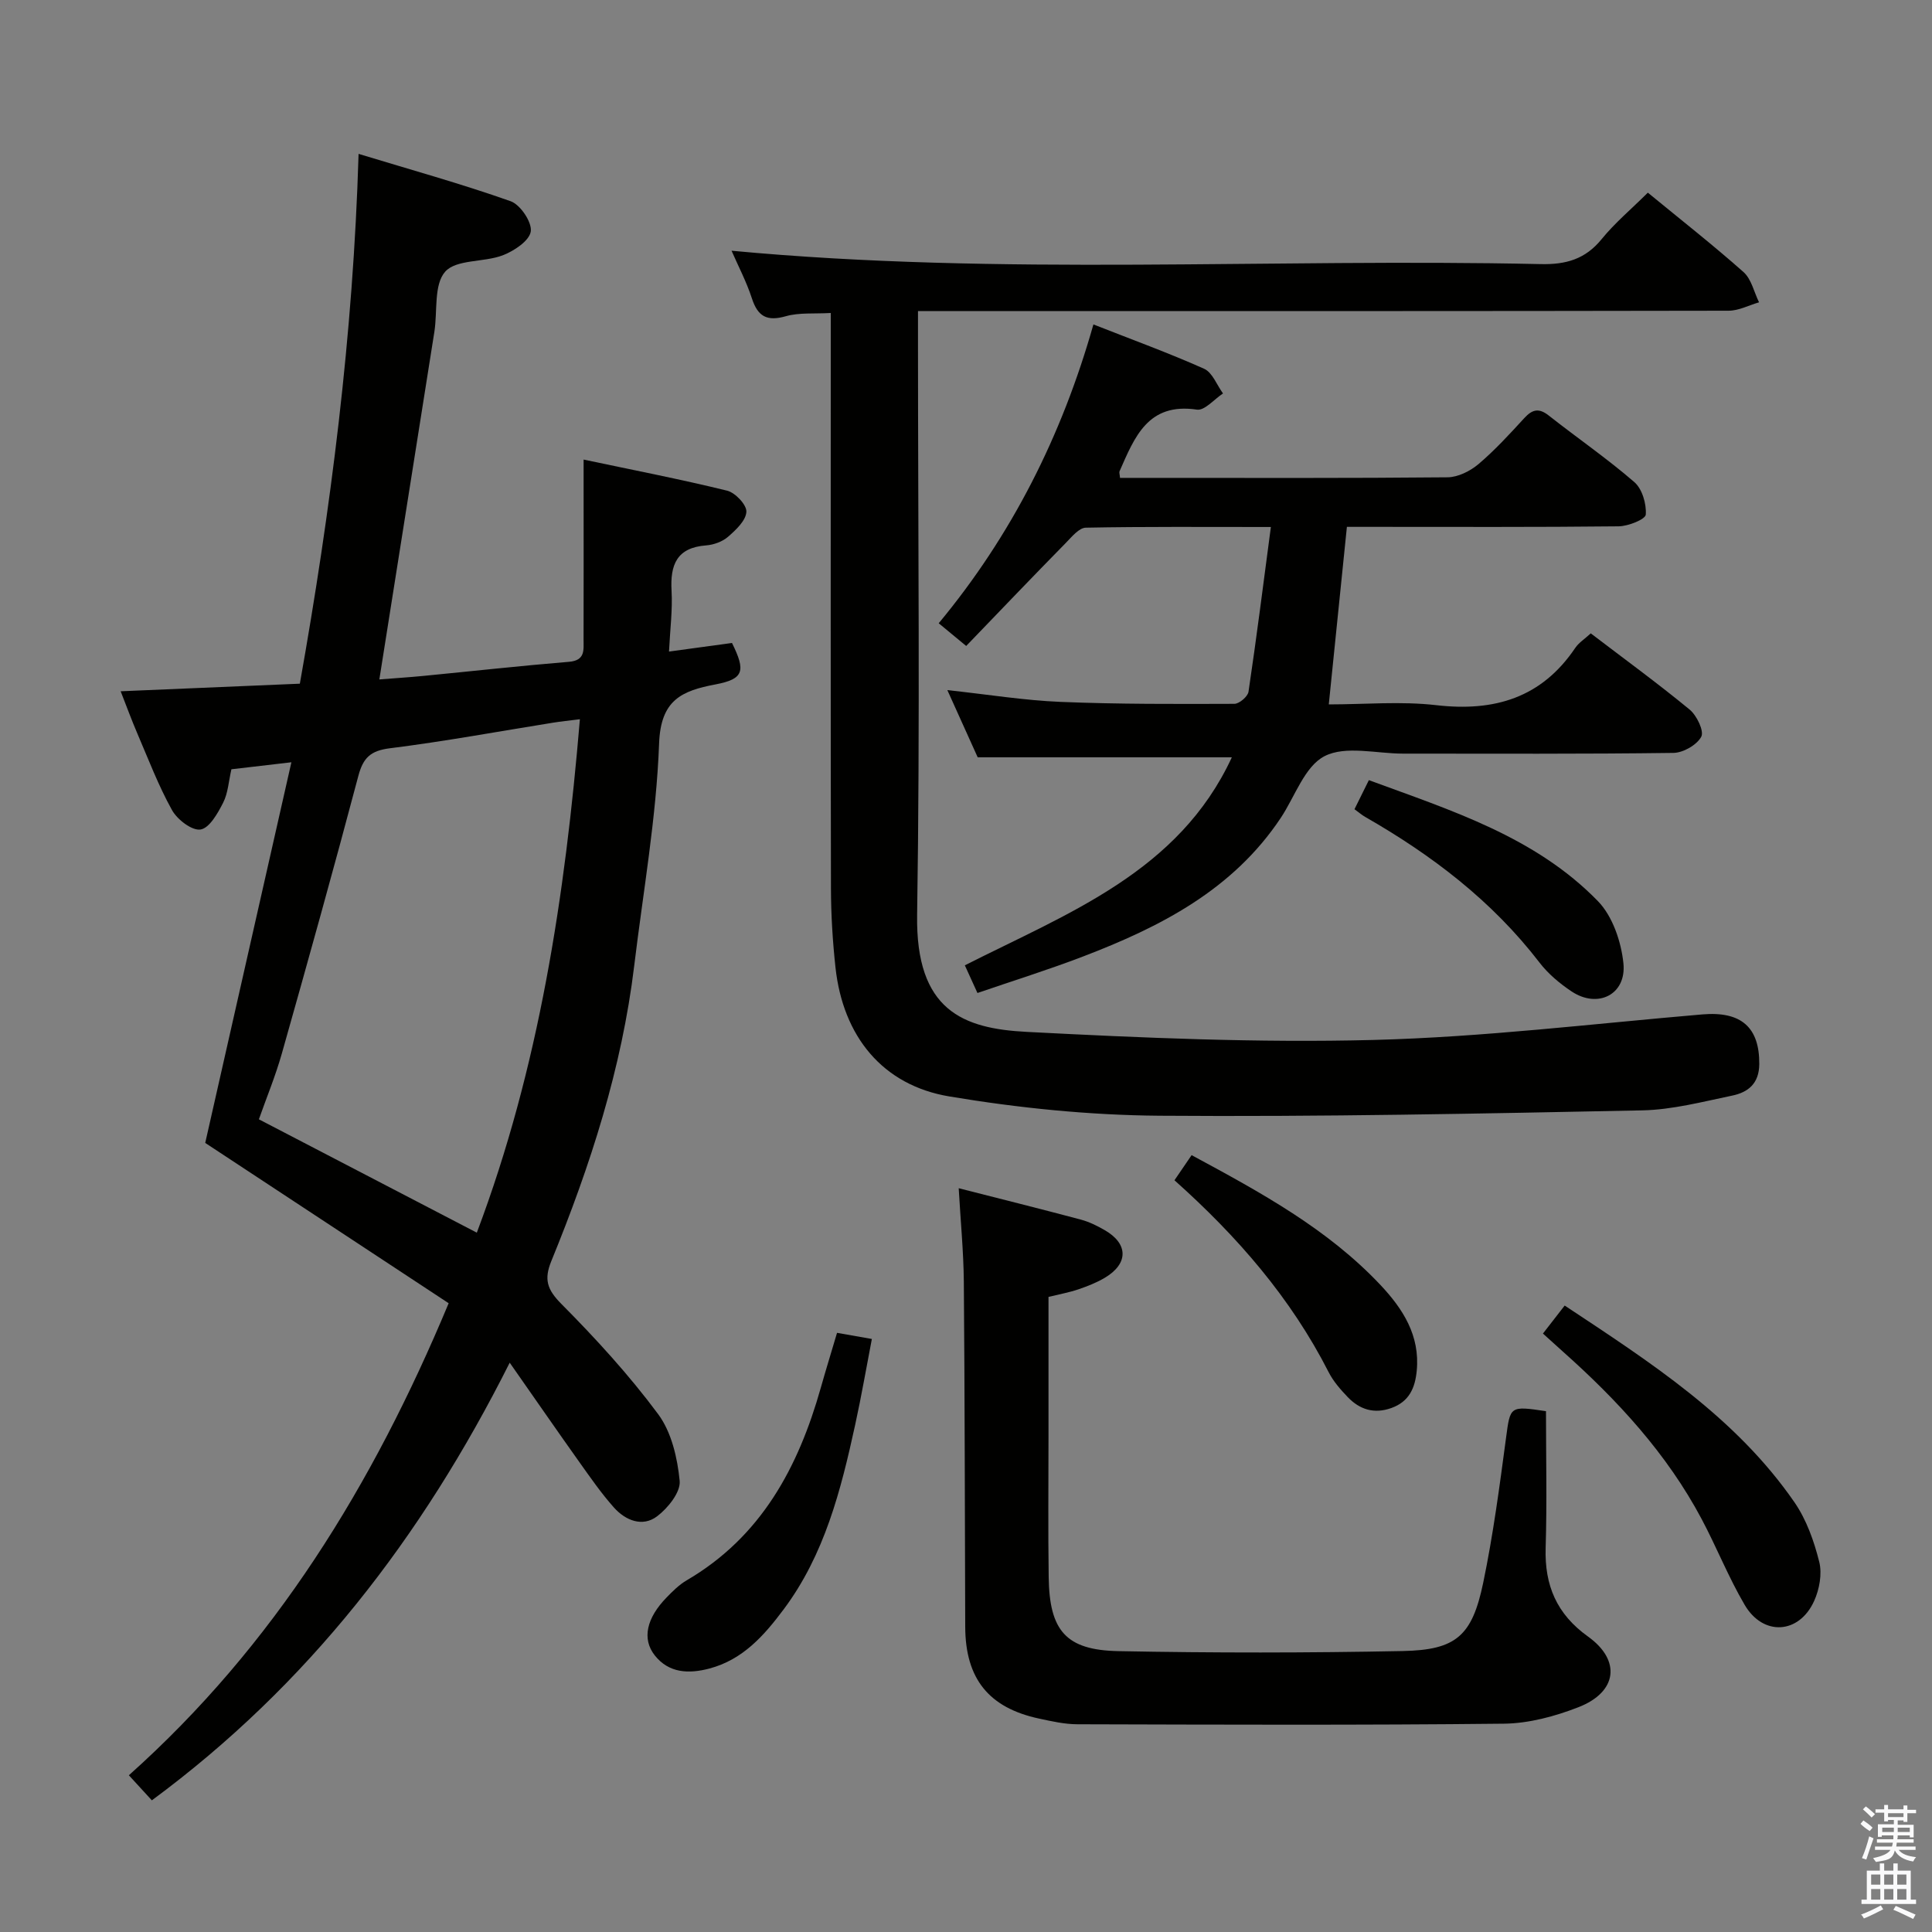 <svg enable-background="new 0 0 400 400" viewBox="0 0 400 400" xmlns="http://www.w3.org/2000/svg"><rect x="0" y="0" width="400" height="400" fill="#808080" stroke="none"/><path d="m385.2 377.6.6-.7c.6.4 1.3.9 1.9 1.5l-.6.7c-.8-.5-1.4-1-1.9-1.5zm.3 7.1c.6-1.4 1.1-2.9 1.5-4.5.3.1.6.3.9.4-.5 1.4-1 2.9-1.5 4.4zm.2-10.1.6-.6c.7.5 1.3 1.1 1.9 1.6l-.7.7c-.6-.6-1.2-1.2-1.8-1.7zm8.4-.8h.8v.9h1.8v.7h-1.8v1.8h-.8v-.3h-1.2v.9h3.3v2.6h-.8v-.4h-2.5c0 .3 0 .6-.1.8h3.4v.7h-3.5c0 .3-.1.6-.1.8h4v.7h-3.5c.7.9 1.9 1.3 3.6 1.5-.2.2-.4.5-.6.9-1.9-.3-3.2-1.1-3.8-2.3-.5 2.1-1.8 2-3.9 2.4-.2-.3-.4-.5-.6-.8 1.9-.4 3.1-.9 3.6-1.7h-3.2v-.7h3.5c.1-.2.1-.5.2-.8h-3.3v-.7h3.4c0-.2 0-.5 0-.8h-2.4v.3h-.8v-2.6h3.3v-.9h-1.2v.3h-.8v-1.8h-1.8v-.7h1.8v-.9h.8v.9h3.2zm-4.4 5.5h2.4c0-.3 0-.6 0-.9h-2.4zm1.2-3.1h3.2v-.8h-3.2zm4.4 2.2h-2.4v.9h2.5v-.9z" fill="#fafafb"/><path d="m389.2 385.8h.9v1.5h1.9v-1.5h.9v1.5h2.7v6h1.1v.9h-11.3v-.9h1.1v-6h2.7zm.2 8.7.5.8c-1.2.6-2.5 1.3-4 1.9-.2-.3-.3-.6-.6-.8 1.6-.6 3-1.3 4.1-1.9zm-2-4.3h1.9v-2.1h-1.9zm0 3.1h1.9v-2.2h-1.9zm2.7-3.1h1.9v-2.1h-1.9zm0 3.1h1.9v-2.2h-1.9zm2.4 1.3c1.4.6 2.7 1.2 4.1 1.8l-.5.9c-1.5-.7-2.8-1.4-4.1-1.9zm2.2-6.5h-1.9v2.1h1.9zm-1.9 5.2h1.9v-2.2h-1.9z" fill="#fafafb"/><g fill="#010100"><path d="m120.83 95.15c10.39 2.2 20.12 4.08 29.72 6.44 1.69.42 4.06 2.94 3.98 4.37-.09 1.81-2.16 3.75-3.79 5.17-1.17 1.02-2.98 1.67-4.56 1.79-6.06.46-7.45 4.01-7.14 9.4.22 3.94-.3 7.93-.53 12.58 4.45-.61 8.76-1.19 13.04-1.78 2.89 5.83 2.45 7.46-3.41 8.58-7.03 1.33-11.35 3.23-11.68 12.22-.57 15.38-3.3 30.67-5.15 46-2.56 21.27-9.1 41.45-17.16 61.16-1.56 3.82-.88 5.9 2.07 8.88 7.13 7.18 14.02 14.71 20.04 22.82 2.77 3.73 4 9.08 4.46 13.83.22 2.33-2.44 5.64-4.68 7.33-3.02 2.28-6.53.86-8.92-1.81-2.64-2.96-4.91-6.25-7.22-9.49-4.61-6.48-9.13-13.03-14.37-20.51-18.24 36.31-41.81 66.78-74.09 90.61-1.53-1.67-3.05-3.32-4.76-5.19 30.1-26.89 50.49-60.04 66.21-97.73-16.71-11-33.46-22.03-50.4-33.19 5.78-25.56 11.7-51.72 17.84-78.81-4.64.54-8.48.99-12.42 1.45-.57 2.49-.7 4.93-1.71 6.92-1.11 2.19-2.84 5.26-4.68 5.55-1.78.28-4.82-2.06-5.91-4.02-2.81-5.05-4.88-10.52-7.17-15.85-1.17-2.72-2.19-5.51-3.46-8.75 12.46-.53 24.5-1.04 37.1-1.57 6.39-35.94 11.04-72.09 12.16-109.69 10.75 3.27 21.24 6.18 31.48 9.8 2.01.71 4.45 4.34 4.17 6.26-.28 1.93-3.46 4.04-5.8 4.94-3.92 1.49-9.63.8-11.92 3.39-2.39 2.7-1.57 8.2-2.24 12.46-3.75 23.76-7.52 47.52-11.39 71.96 2.98-.24 6-.43 9.02-.72 10.08-.98 20.16-2.1 30.25-2.93 3.38-.28 3.01-2.45 3.01-4.57.03-10.33.01-20.66.01-30.99 0-1.81 0-3.61 0-6.31zm-.77 53.76c-2.29.29-3.89.45-5.47.7-11.28 1.81-22.53 3.89-33.86 5.31-4 .5-5.54 1.95-6.54 5.73-5.09 19.21-10.43 38.35-15.84 57.48-1.33 4.7-3.21 9.23-4.75 13.61 15.28 7.95 29.97 15.59 45.12 23.47 12.91-34.21 18.27-69.7 21.34-106.3z"/><path d="m341.17 39.89c6.8 5.59 13.48 10.82 19.81 16.44 1.63 1.45 2.17 4.14 3.21 6.26-2.1.61-4.2 1.74-6.31 1.74-53.66.1-107.33.08-160.99.08-2.12 0-4.24 0-6.83 0v6.51c0 39.5.44 79-.18 118.49-.31 19.83 9.53 23.55 22.69 24.23 23.92 1.24 47.92 2.29 71.85 1.67 22.72-.59 45.39-3.36 68.06-5.29 8.01-.68 11.81 2.67 11.76 10.29-.03 4.05-2.33 5.84-5.59 6.52-6.17 1.28-12.41 2.93-18.64 3.06-33.29.67-66.59 1.36-99.89 1.11-14.54-.11-29.2-1.59-43.55-3.99-13.91-2.32-22.04-12.51-23.59-26.68-.59-5.45-.93-10.95-.94-16.42-.08-37.83-.04-75.66-.04-113.49 0-1.8 0-3.6 0-5.62-3.43.2-6.53-.12-9.3.67-3.9 1.11-5.8.08-7.03-3.7-1.12-3.45-2.84-6.71-4.21-9.86 55.85 5.25 111.73 1.53 167.53 2.77 5.24.12 9.24-1.02 12.62-5.18 2.71-3.33 6.06-6.14 9.56-9.61z"/><path d="m200.04 133.74c-2.38-1.97-3.78-3.12-5.69-4.7 15.09-18.19 25.49-38.78 32.03-61.87 7.9 3.11 15.53 5.88 22.92 9.18 1.72.77 2.63 3.36 3.91 5.11-1.81 1.18-3.8 3.59-5.4 3.35-10.17-1.52-12.92 5.74-16.02 12.76-.11.25.04.62.1 1.37h6.82c20.33 0 40.66.08 60.99-.12 2.16-.02 4.68-1.28 6.39-2.72 3.42-2.9 6.47-6.24 9.51-9.55 1.66-1.8 3.01-2.13 5.05-.52 5.88 4.63 12.07 8.89 17.72 13.78 1.63 1.41 2.53 4.51 2.37 6.73-.07.98-3.63 2.41-5.62 2.43-16.99.19-33.99.11-50.99.11-1.79 0-3.58 0-5.27 0-1.26 12.39-2.47 24.23-3.75 36.76 7.43 0 14.94-.69 22.27.16 12.03 1.38 21.78-1.51 28.76-11.86.72-1.07 1.91-1.81 3.21-3.01 6.89 5.26 13.84 10.32 20.47 15.78 1.48 1.22 3.03 4.45 2.41 5.62-.91 1.7-3.73 3.32-5.76 3.35-18.66.25-37.32.15-55.99.15-5.5 0-11.88-1.71-16.24.52-4.13 2.11-6.13 8.37-9.08 12.8-9.93 14.91-24.96 22.58-41 28.71-7.08 2.71-14.34 4.97-21.79 7.53-.97-2.14-1.71-3.75-2.61-5.73 21.34-10.81 44.3-19.33 55.28-43.07-17.6 0-34.8 0-52.62 0-1.79-3.97-3.88-8.6-6.28-13.91 8.37.9 15.89 2.13 23.46 2.44 11.97.49 23.97.44 35.96.4 1.02 0 2.78-1.51 2.93-2.5 1.65-11.1 3.06-22.23 4.63-34.11-13.78 0-26.05-.1-38.32.14-1.4.03-2.89 1.88-4.1 3.12-6.87 6.99-13.64 14.08-20.66 21.37z"/><path d="m198.49 246.01c8.6 2.19 16.93 4.27 25.23 6.48 1.74.46 3.43 1.29 5 2.2 4.93 2.83 4.93 6.97-.03 9.89-1.7 1-3.59 1.74-5.47 2.38-1.86.63-3.82.98-6.14 1.55v29.02c0 9.67-.1 19.33.04 29 .15 11.08 3.54 15.11 14.44 15.32 19.62.38 39.25.37 58.87-.02 11.06-.22 14.36-3.15 16.65-14.13 2.06-9.9 3.39-19.97 4.73-30.01.88-6.55.73-6.65 8.27-5.52 0 9.37.22 18.84-.07 28.29-.24 7.78 2.29 13.73 8.77 18.37 6.9 4.94 6.06 11.49-1.96 14.62-4.87 1.9-10.27 3.36-15.44 3.42-29.45.32-58.9.2-88.35.12-2.63-.01-5.28-.61-7.88-1.17-10.43-2.23-15.27-8.25-15.31-18.99-.09-23.83-.09-47.66-.29-71.49-.06-6.27-.68-12.54-1.06-19.33z"/><path d="m319.45 276.1c1.63-2.09 2.92-3.76 4.5-5.8 17.75 11.76 35.4 23.09 47.58 40.74 2.48 3.6 4.05 8.03 5.12 12.31.63 2.49.04 5.71-1.06 8.13-3.12 6.86-10.54 7.31-14.37.8-3.35-5.7-5.8-11.92-8.91-17.77-7.2-13.56-17.44-24.64-28.82-34.76-1.23-1.1-2.44-2.21-4.04-3.65z"/><path d="m173.3 275.95c2.38.42 4.34.77 7.21 1.27-1.15 5.95-2.17 11.9-3.46 17.79-2.95 13.51-6.33 26.88-14.83 38.23-4.02 5.37-8.4 10.35-15.3 12.2-4.32 1.15-8.43.98-11.35-2.7-2.73-3.45-1.67-7.78 2.43-11.99 1.27-1.31 2.61-2.65 4.17-3.56 15.43-9.02 23.11-23.38 27.77-39.88 1.03-3.65 2.15-7.27 3.36-11.36z"/><path d="m246.71 239.16c14.45 7.79 28.17 15.29 39.08 26.86 4.67 4.96 8.23 10.48 7.53 17.78-.34 3.57-1.57 6.39-5.24 7.71-3.59 1.29-6.59.32-9.08-2.29-1.48-1.55-2.96-3.24-3.92-5.13-7.83-15.37-18.9-28.11-31.92-39.73 1.13-1.65 2.22-3.25 3.55-5.2z"/><path d="m280.43 167.54c.94-1.9 1.81-3.65 2.98-6.02 17.03 6.28 34.42 11.69 47.43 25.06 3.03 3.12 4.81 8.38 5.27 12.85.67 6.49-5.32 9.46-10.75 5.82-2.46-1.64-4.85-3.65-6.63-5.97-9.81-12.76-22.28-22.25-36.11-30.16-.7-.41-1.32-.95-2.19-1.58z"/></g></svg>